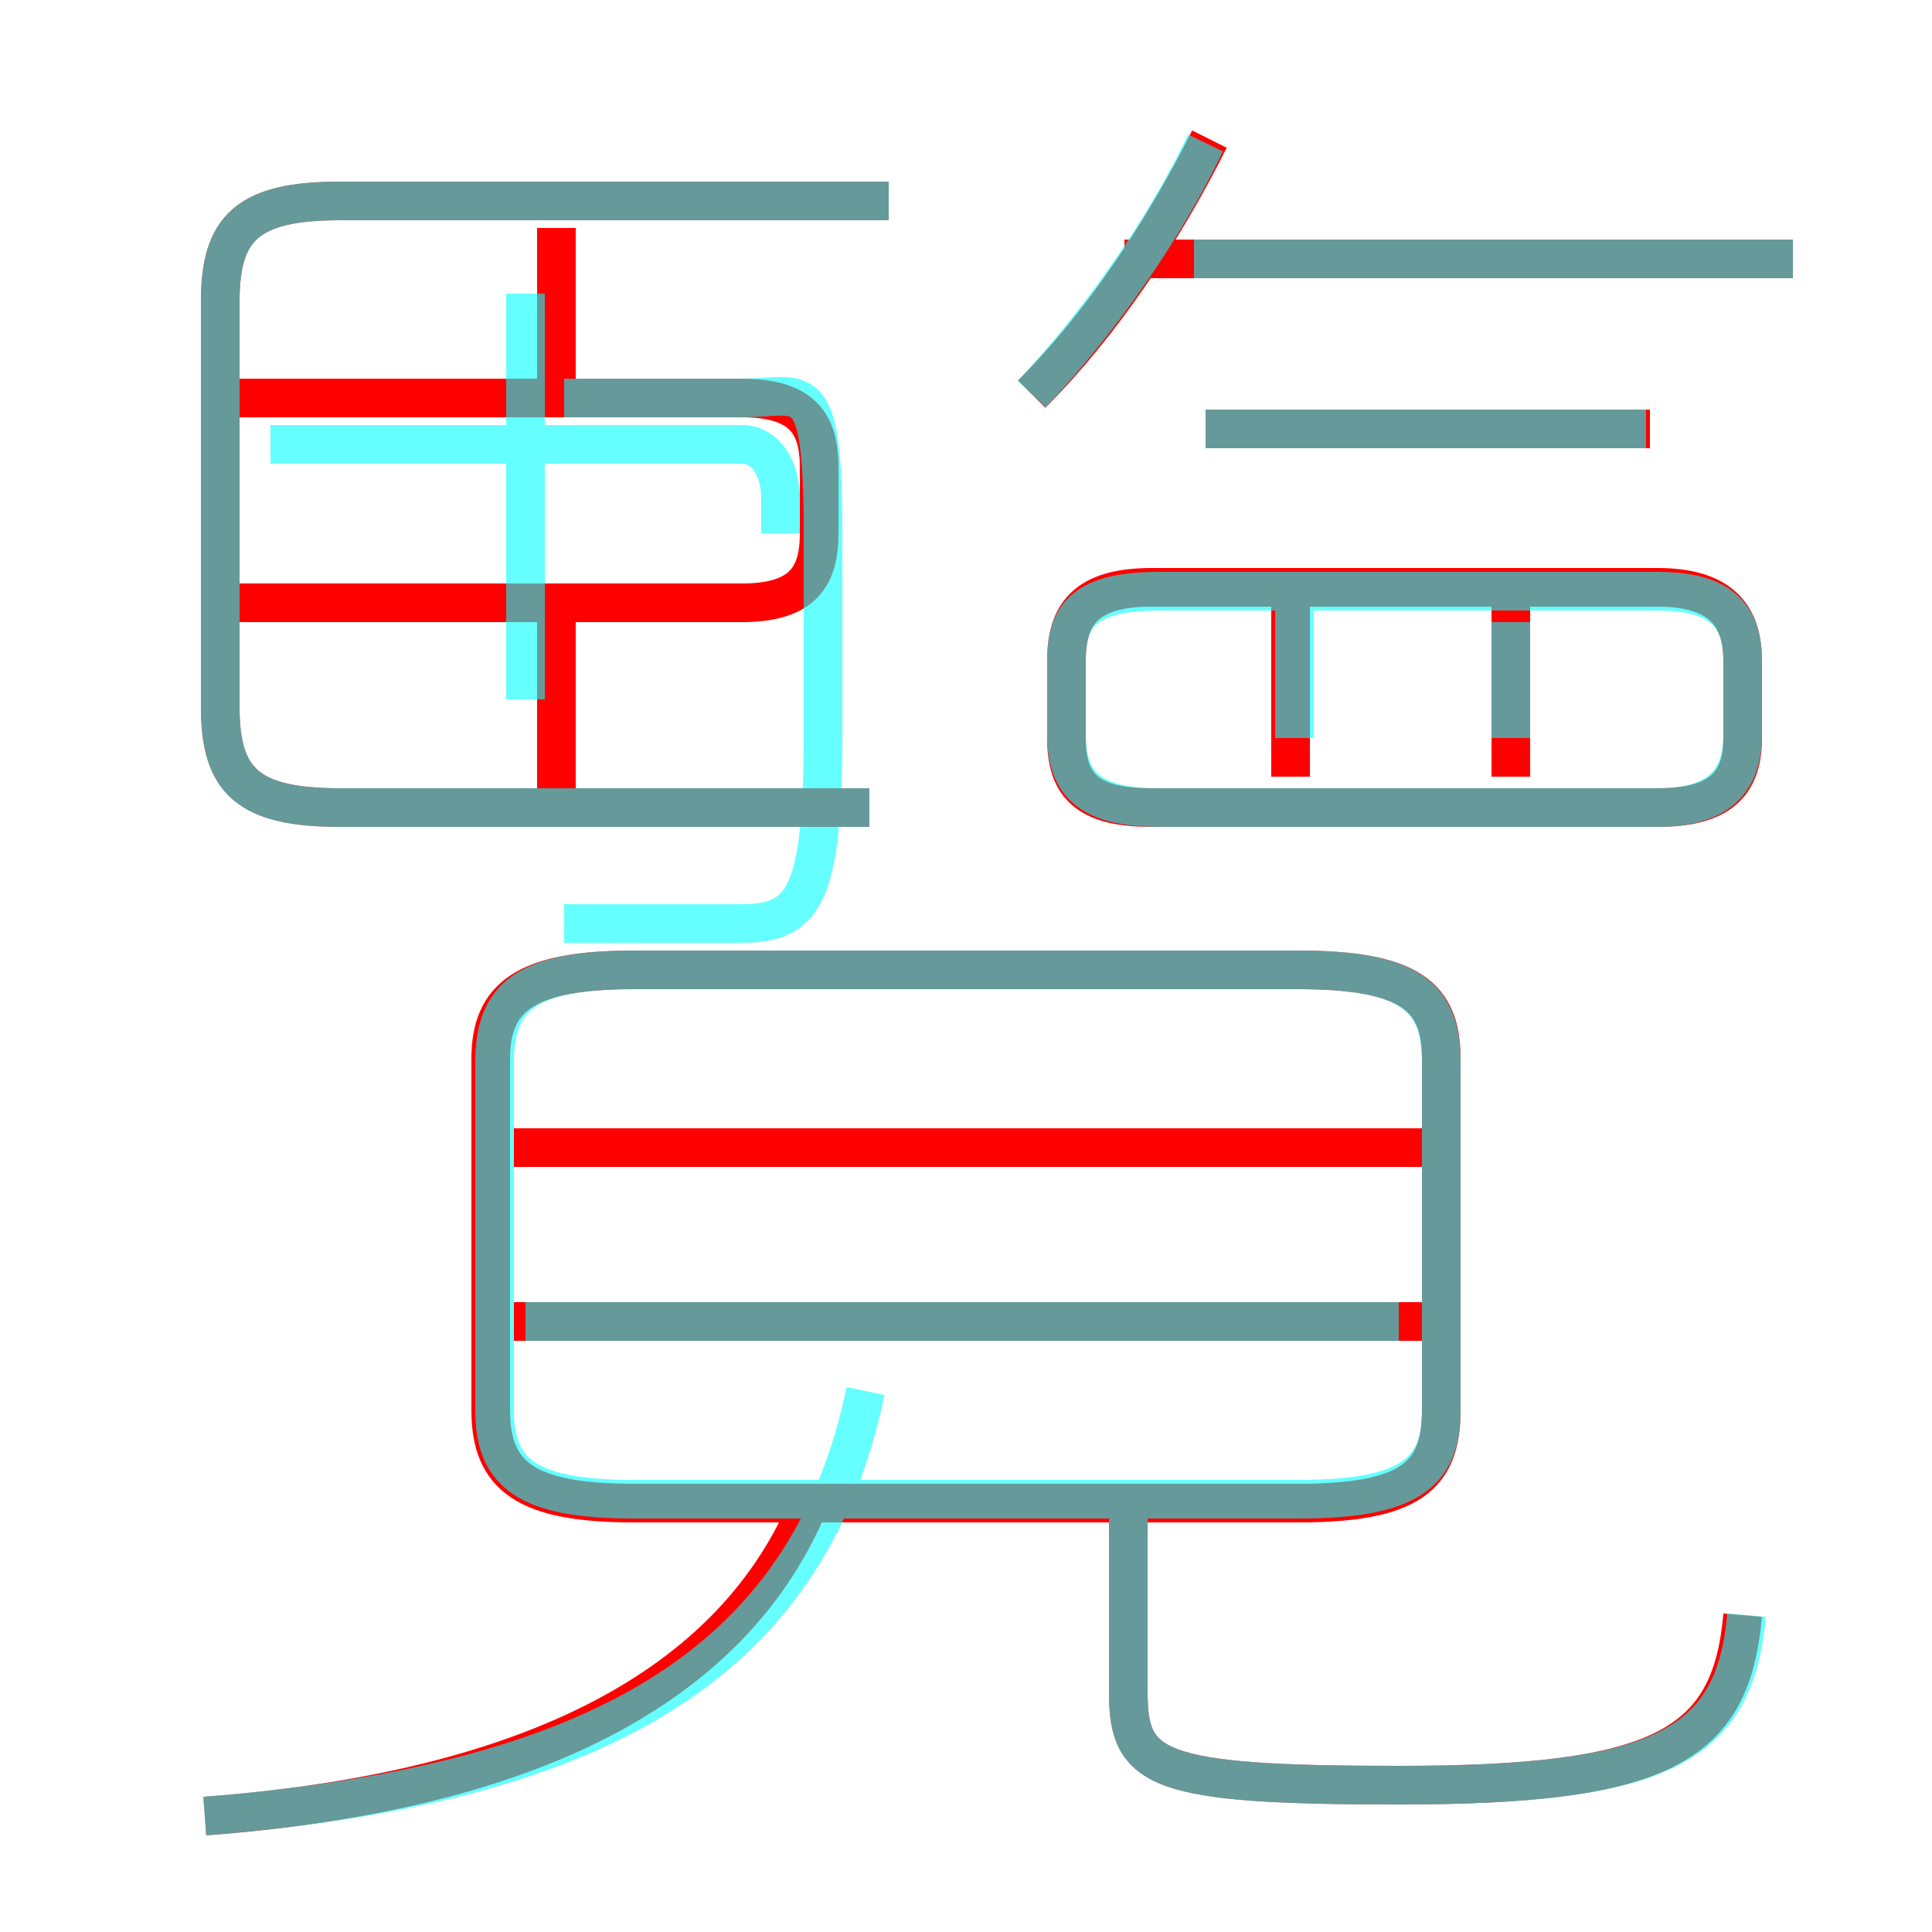 <?xml version='1.0' encoding='utf8'?>
<svg viewBox="0.0 -6.0 50.0 50.0" version="1.1" xmlns="http://www.w3.org/2000/svg">
<rect x="0.0" y="-6.0" width="50.0" height="50.0" fill="#333333" stroke="none"/>
<rect x="-1000" y="-1000" width="2000" height="2000" stroke="white" fill="white"/>
<g style="fill:none;stroke:rgba(255, 0, 0, 1);  stroke-width:1"><path d="M 16.4 -5.1 L 33.6 -5.1 C 36.5 -5.1 37.3 -5.8 37.3 -7.5 L 37.3 -16.6 C 37.3 -18.2 36.5 -18.9 33.6 -18.9 L 16.4 -18.9 C 13.6 -18.9 12.7 -18.2 12.7 -16.6 L 12.7 -7.5 C 12.7 -5.8 13.6 -5.1 16.4 -5.1 Z M 5.3 3.0 C 13.3 2.4 18.8 -0.1 20.9 -5.0 M 36.8 -9.8 L 13.3 -9.8 M 29.2 -5.5 L 29.2 -0.2 C 29.2 1.8 29.9 2.2 36.2 2.2 C 43.0 2.2 44.8 1.2 45.1 -2.2 M 36.8 -14.3 L 13.3 -14.3 M 5.8 -28.4 L 19.2 -28.4 C 20.8 -28.4 21.2 -29.1 21.2 -30.2 L 21.2 -31.9 C 21.2 -33.0 20.8 -33.7 19.2 -33.7 L 5.8 -33.7 M 22.5 -23.1 L 8.8 -23.1 C 6.4 -23.1 5.7 -23.8 5.7 -25.7 L 5.7 -36.2 C 5.7 -38.1 6.4 -38.8 8.8 -38.8 L 23.0 -38.8 M 14.4 -33.2 L 14.4 -38.1 M 33.4 -23.9 L 33.4 -28.6 M 29.8 -23.1 L 42.9 -23.1 C 44.5 -23.1 45.1 -23.7 45.1 -24.9 L 45.1 -26.9 C 45.1 -28.1 44.5 -28.8 42.9 -28.8 L 29.8 -28.8 C 28.1 -28.8 27.6 -28.1 27.6 -26.9 L 27.6 -24.9 C 27.6 -23.7 28.1 -23.1 29.8 -23.1 Z M 39.1 -23.9 L 39.1 -28.6 M 26.7 -33.8 C 28.5 -35.6 30.1 -38.0 31.3 -40.4 M 42.7 -32.9 L 31.2 -32.9 M 46.4 -37.3 L 29.1 -37.3 M 14.4 -28.0 L 14.4 -23.6" transform="translate(0.0 38.0)" />
</g>
<g style="fill:none;stroke:rgba(0, 255, 255, 0.6);  stroke-width:1">
<path d="M 5.3 3.0 C 15.3 2.2 20.9 -0.8 22.4 -8.0 M 13.6 -9.8 L 36.2 -9.8 M 16.4 -5.2 L 33.6 -5.2 C 36.5 -5.2 37.3 -5.9 37.3 -7.5 L 37.3 -16.5 C 37.3 -18.2 36.5 -18.9 33.6 -18.9 L 16.4 -18.9 C 13.6 -18.9 12.8 -18.2 12.8 -16.5 L 12.8 -7.5 C 12.8 -5.9 13.6 -5.2 16.4 -5.2 Z M 45.2 -2.2 C 44.9 1.2 43.0 2.2 36.2 2.2 C 29.9 2.2 29.2 1.8 29.2 -0.2 L 29.2 -5.0 M 13.6 -25.9 L 13.6 -36.4 M 22.5 -23.1 L 8.8 -23.1 C 6.4 -23.1 5.7 -23.8 5.7 -25.7 L 5.7 -36.2 C 5.7 -38.1 6.4 -38.8 8.8 -38.8 L 23.0 -38.8 M 20.2 -30.2 L 20.2 -31.1 C 20.2 -31.9 19.8 -32.5 19.2 -32.5 L 7.0 -32.5 M 14.6 -33.7 L 19.2 -33.7 C 20.8 -33.7 21.3 -34.4 21.3 -30.2 L 21.3 -25.0 C 21.3 -20.8 20.8 -20.1 19.2 -20.1 L 14.6 -20.1 M 39.1 -24.9 L 39.1 -27.9 M 30.0 -23.1 L 42.9 -23.1 C 44.5 -23.1 45.1 -23.8 45.1 -25.0 L 45.1 -26.9 C 45.1 -28.1 44.5 -28.7 42.9 -28.7 L 30.0 -28.7 C 28.1 -28.7 27.6 -28.1 27.6 -26.9 L 27.6 -25.0 C 27.6 -23.8 28.1 -23.1 30.0 -23.1 Z M 33.5 -24.9 L 33.5 -28.4 M 26.7 -33.8 C 28.4 -35.6 30.1 -38.0 31.2 -40.3 M 42.6 -32.9 L 31.2 -32.9 M 46.4 -37.3 L 30.9 -37.3" transform="translate(0.0 38.0)" />
</g>
</svg>